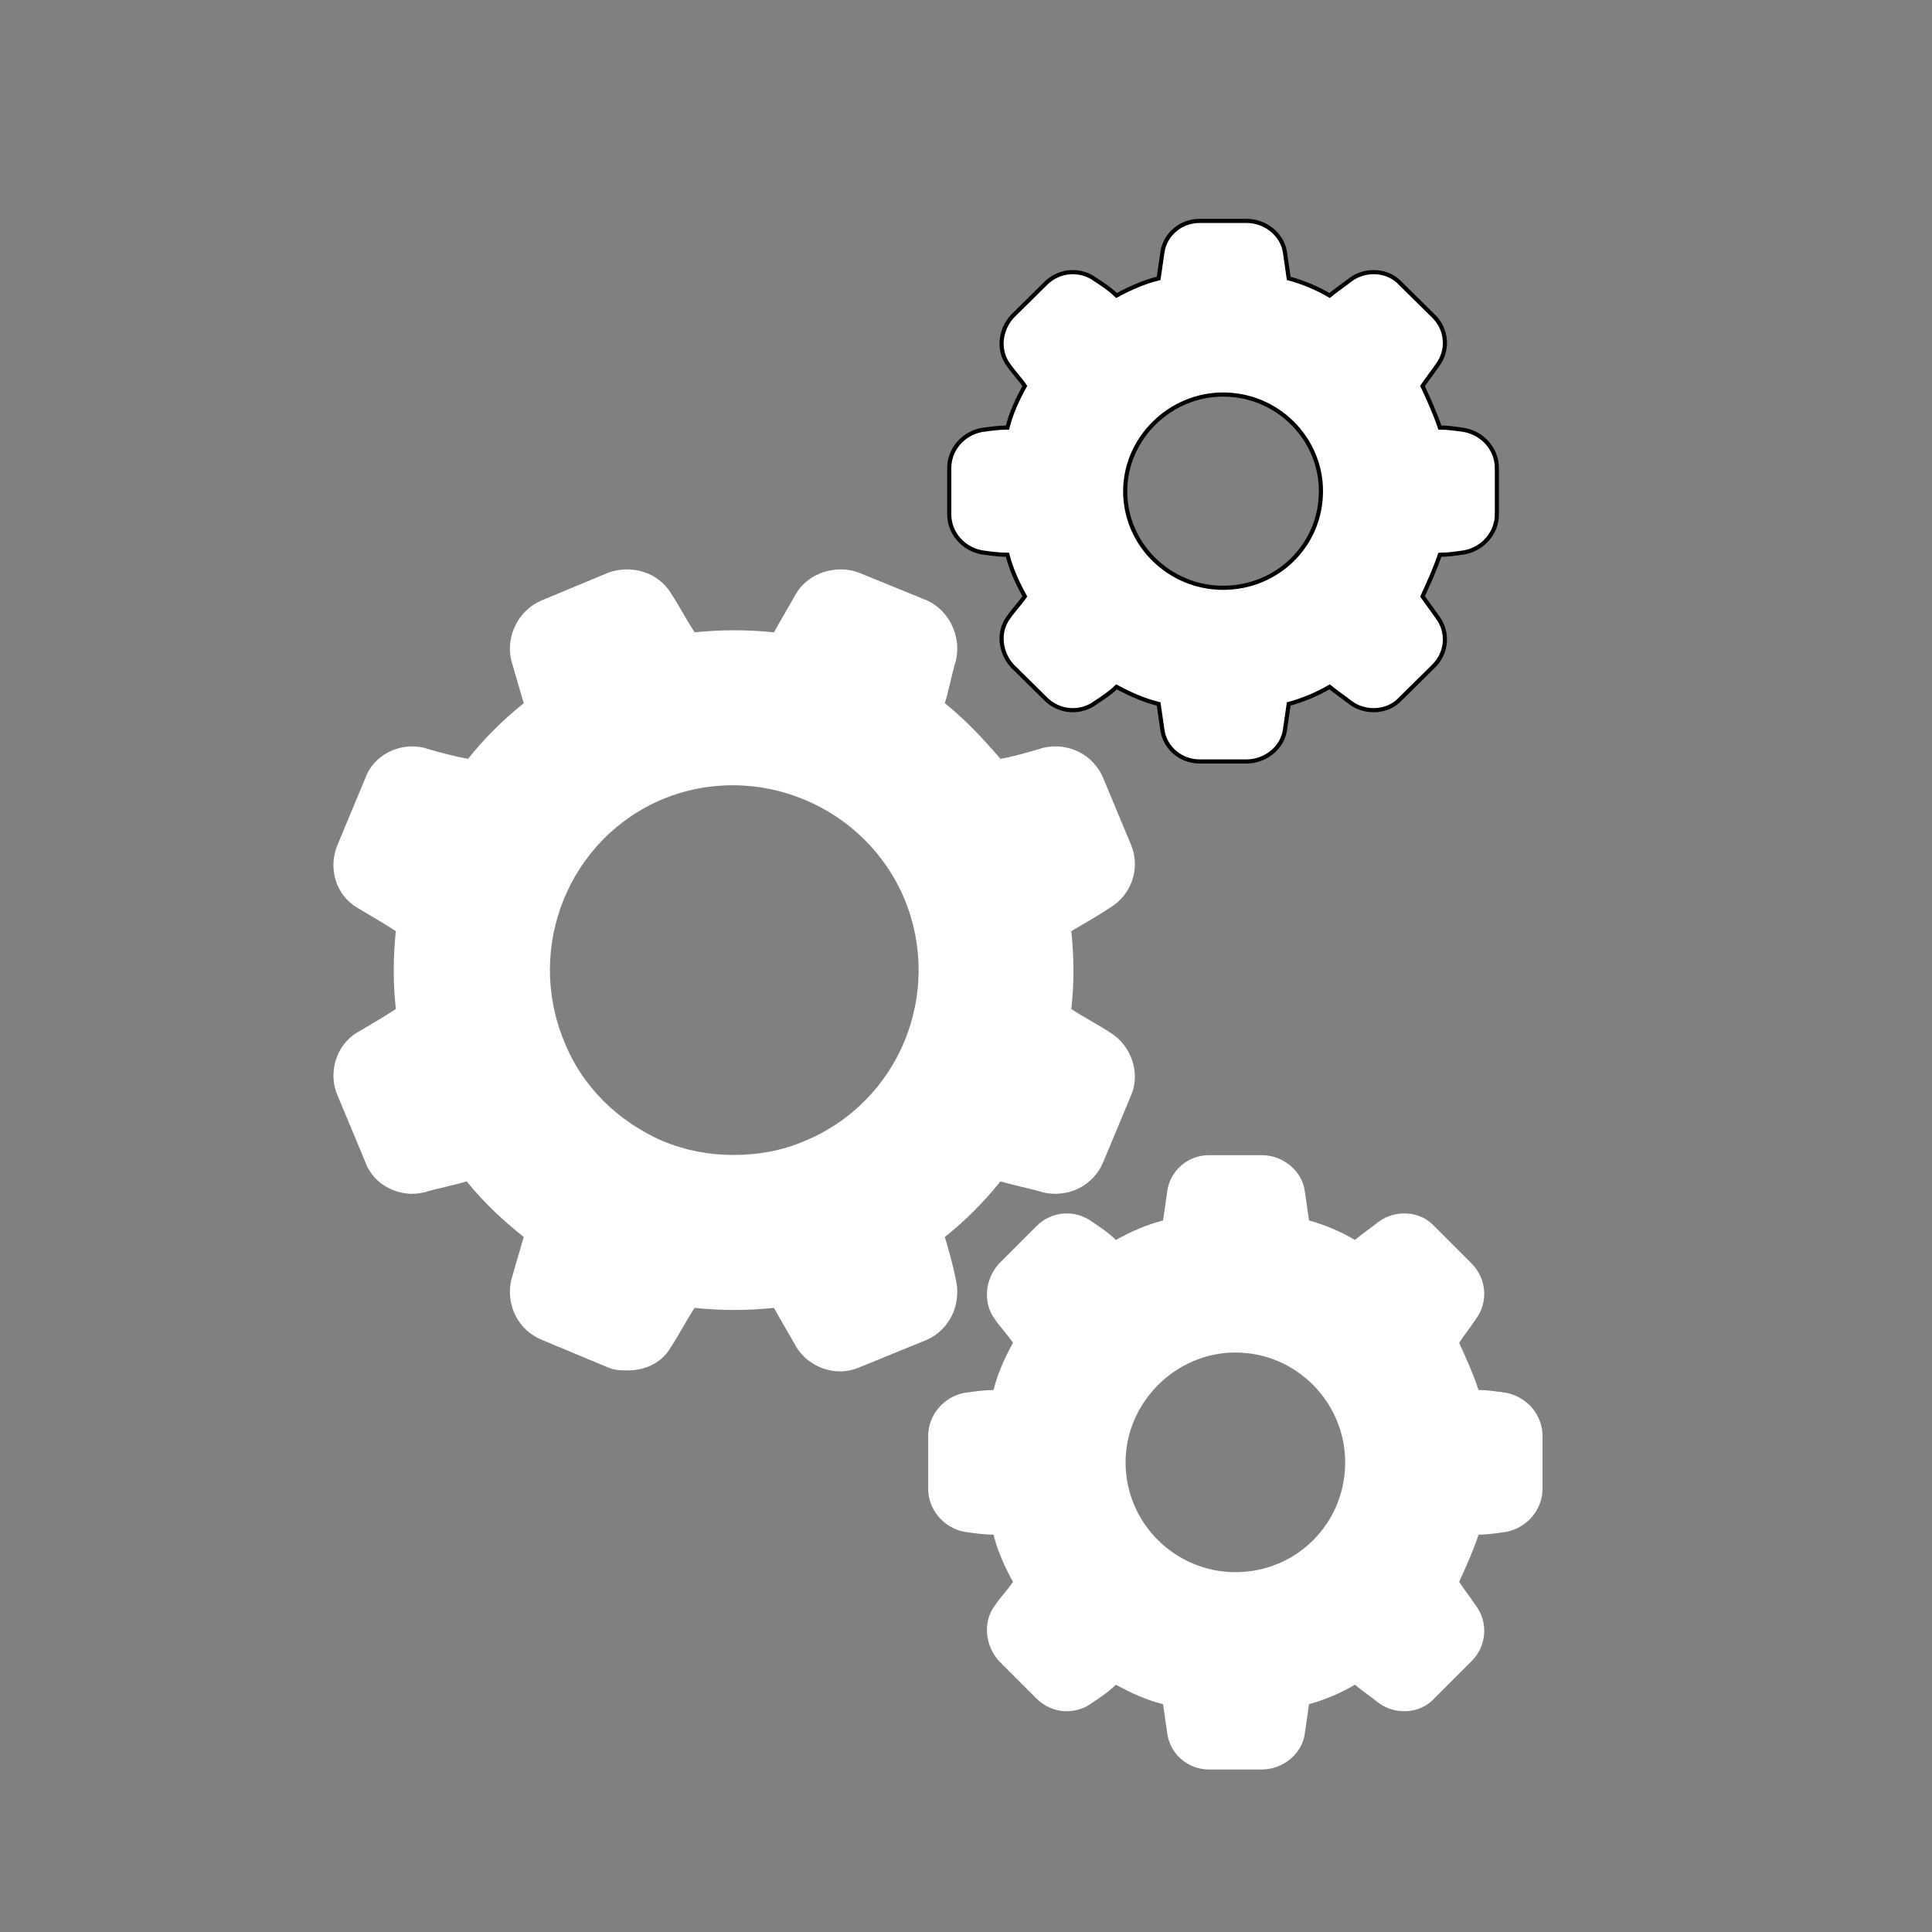 <svg width="467.384" height="467.381" xmlns="http://www.w3.org/2000/svg">

 <rect width="100%" height="100%" fill="#808080" stroke="none"/>

 <g>
  <title>background</title>
  <rect fill="none" id="canvas_background" height="402" width="582" y="-1" x="-1"/>
 </g>
 <g>
  <title>Layer 1</title>
  <path clip-rule="evenodd" fill="#ffffff" fill-rule="evenodd" id="path8" d="m268.59,249.819c-3.025,-2.023 -6.385,-3.698 -9.419,-5.722c0.677,-6.051 0.677,-12.439 0,-18.829c3.368,-2.014 6.394,-3.693 9.419,-5.716c5.049,-3.025 7.396,-9.41 5.049,-15.132l0,0l-6.729,-16.138c-2.357,-5.717 -8.407,-8.742 -14.463,-7.401c-3.354,1.012 -6.724,2.019 -10.417,2.696c-4.037,-4.705 -8.412,-9.419 -13.454,-13.456c1.012,-3.354 1.685,-7.058 2.689,-10.417c1.351,-5.716 -1.678,-12.105 -7.06,-14.468l-16.479,-6.723c-5.383,-2.009 -12.101,0 -15.126,5.048c-1.684,3.025 -3.701,6.389 -5.38,9.415c-6.392,-0.673 -12.776,-0.673 -19.166,0c-2.028,-3.025 -3.7,-6.389 -5.719,-9.415c-3.025,-5.048 -9.417,-7.058 -15.133,-5.048l-16.138,6.723c-5.714,2.362 -8.739,8.751 -7.394,14.468c1.007,3.359 2.017,7.063 3.023,10.417c-5.046,4.037 -9.751,8.751 -13.452,13.456c-3.701,-0.678 -7.394,-1.685 -10.76,-2.696c-5.717,-1.341 -12.108,1.685 -14.122,7.401l-6.724,16.138c-2.35,5.722 -0.334,12.106 4.708,15.132c3.359,2.022 6.389,3.702 9.41,5.716c-0.668,6.39 -0.668,12.778 0,18.829c-3.021,2.023 -6.05,3.698 -9.41,5.722c-5.042,3.025 -7.057,9.753 -4.708,15.131l6.724,16.134c2.014,5.721 8.405,8.746 14.122,7.4c3.366,-1.007 7.06,-1.68 10.424,-2.687c4.037,5.044 8.742,9.41 13.788,13.452c-1.007,3.359 -2.017,7.057 -3.023,10.421c-1.345,6.056 1.68,12.106 7.394,14.458l16.138,6.724c1.687,0.673 3.03,0.673 4.707,0.673c4.374,0 8.413,-2.019 10.426,-5.717c2.019,-3.025 3.691,-6.394 5.719,-9.414c6.39,0.678 12.774,0.678 19.166,0c1.68,3.021 3.696,6.389 5.38,9.414c3.025,5.044 9.744,7.392 15.126,5.044l16.479,-6.724c5.382,-2.352 8.411,-8.402 7.06,-14.458c-0.671,-3.364 -1.678,-7.062 -2.689,-10.421c5.042,-4.042 9.417,-8.408 13.454,-13.452c3.359,1.007 7.063,1.68 10.417,2.687c6.056,1.346 12.105,-1.68 14.463,-7.4l6.729,-16.134c2.348,-5.379 0,-12.106 -5.049,-15.131zm-49.761,-32.281l0,0c-9.417,-22.532 -35.645,-33.627 -58.506,-24.212c-22.532,9.419 -33.294,35.64 -23.877,58.511c4.368,11.09 13.115,19.502 23.877,24.202c5.705,2.362 11.426,3.368 17.143,3.368c5.719,0 11.769,-1.006 17.152,-3.368c22.867,-9.41 33.62,-35.636 24.211,-58.501z"/>
  <path stroke="null" clip-rule="evenodd" fill="#ffffff" fill-rule="evenodd" id="path10" d="m295.879,95.444c-12.888,0 -23.675,10.652 -23.675,23.379c0,13.02 10.786,23.375 23.675,23.375c13.185,0 23.682,-10.354 23.682,-23.375c0,-12.727 -10.497,-23.379 -23.682,-23.379zm58.442,8.586c-2.093,-0.294 -3.892,-0.592 -5.989,-0.592c-1.195,-3.552 -2.701,-6.806 -4.194,-10.06c1.195,-1.777 2.399,-3.258 3.594,-5.026c2.696,-3.552 2.395,-8.586 -0.902,-11.841l-8.095,-7.991c-2.993,-3.254 -8.387,-3.552 -11.985,-0.886c-1.498,1.18 -3.292,2.364 -5.096,3.851c-2.994,-1.785 -6.593,-3.258 -9.893,-4.144c-0.298,-2.074 -0.595,-4.144 -0.898,-6.214c-0.6,-4.438 -4.794,-7.688 -9.29,-7.688l-11.385,0c-4.496,0 -8.397,3.25 -8.992,7.688c-0.302,2.07 -0.6,4.14 -0.902,6.214c-3.598,0.886 -6.889,2.36 -10.191,4.144c-1.498,-1.486 -3.301,-2.671 -5.096,-3.851c-3.598,-2.666 -8.694,-2.368 -11.99,0.886l-8.095,7.991c-2.994,3.254 -3.59,8.288 -0.902,11.841c1.208,1.768 2.705,3.25 3.905,5.026c-1.803,3.254 -3.301,6.508 -4.203,10.06c-2.093,0 -4.185,0.298 -6.29,0.592c-4.499,0.886 -7.791,4.737 -7.791,9.166l0,11.244c0,4.443 3.292,8.285 7.791,9.174c2.105,0.294 4.197,0.597 6.29,0.597c0.902,3.548 2.399,6.798 4.203,10.056c-1.2,1.772 -2.696,3.258 -3.905,5.031c-2.688,3.552 -2.093,8.574 0.902,11.836l8.095,7.986c3.296,3.254 8.392,3.552 11.99,0.89c1.795,-1.188 3.598,-2.372 5.096,-3.85c3.301,1.78 6.593,3.258 10.191,4.144c0.302,2.07 0.6,4.144 0.902,6.218c0.595,4.434 4.496,7.688 8.992,7.688l11.385,0c4.496,0 8.69,-3.254 9.29,-7.688c0.302,-2.074 0.6,-4.148 0.898,-6.218c3.301,-0.886 6.898,-2.364 9.893,-4.144c1.803,1.478 3.598,2.662 5.096,3.85c3.598,2.662 8.992,2.364 11.985,-0.89l8.095,-7.986c3.296,-3.263 3.598,-8.285 0.902,-11.836c-1.195,-1.772 -2.399,-3.258 -3.594,-5.031c1.493,-3.258 2.999,-6.508 4.194,-10.056c2.097,0 3.896,-0.303 5.989,-0.597c4.504,-0.89 7.796,-4.731 7.796,-9.174l0,-11.244c0,-4.43 -3.293,-8.28 -7.796,-9.166z"/>
  <path clip-rule="evenodd" fill="#ffffff" fill-rule="evenodd" id="svg_1" d="m298.853,327.197c-14.459,0 -26.56,12.105 -26.56,26.569c0,14.797 12.101,26.564 26.56,26.564c14.792,0 26.568,-11.767 26.568,-26.564c0,-14.464 -11.776,-26.569 -26.568,-26.569zm65.564,9.757c-2.348,-0.334 -4.366,-0.673 -6.719,-0.673c-1.341,-4.037 -3.03,-7.735 -4.705,-11.433c1.341,-2.019 2.691,-3.703 4.032,-5.712c3.025,-4.037 2.687,-9.758 -1.012,-13.457l-9.081,-9.081c-3.358,-3.698 -9.409,-4.037 -13.446,-1.007c-1.68,1.341 -3.693,2.687 -5.717,4.376c-3.359,-2.028 -7.396,-3.703 -11.099,-4.71c-0.334,-2.357 -0.668,-4.709 -1.007,-7.062c-0.673,-5.043 -5.378,-8.737 -10.422,-8.737l-12.773,0c-5.044,0 -9.42,3.693 -10.088,8.737c-0.339,2.353 -0.673,4.705 -1.012,7.062c-4.036,1.007 -7.729,2.682 -11.433,4.71c-1.68,-1.689 -3.703,-3.035 -5.717,-4.376c-4.036,-3.03 -9.753,-2.691 -13.451,1.007l-9.081,9.081c-3.359,3.698 -4.027,9.419 -1.012,13.457c1.355,2.009 3.035,3.693 4.381,5.712c-2.023,3.698 -3.703,7.396 -4.715,11.433c-2.348,0 -4.695,0.339 -7.057,0.673c-5.047,1.007 -8.74,5.383 -8.74,10.417l0,12.778c0,5.049 3.693,9.415 8.74,10.426c2.361,0.334 4.709,0.678 7.057,0.678c1.012,4.032 2.691,7.726 4.715,11.428c-1.346,2.014 -3.025,3.703 -4.381,5.717c-3.016,4.037 -2.348,9.744 1.012,13.451l9.081,9.076c3.698,3.698 9.415,4.037 13.451,1.011c2.014,-1.35 4.037,-2.696 5.717,-4.375c3.703,2.023 7.396,3.703 11.433,4.709c0.339,2.353 0.673,4.71 1.012,7.067c0.668,5.039 5.044,8.737 10.088,8.737l12.773,0c5.044,0 9.749,-3.698 10.422,-8.737c0.339,-2.357 0.673,-4.714 1.007,-7.067c3.703,-1.007 7.739,-2.686 11.099,-4.709c2.023,1.68 4.037,3.025 5.717,4.375c4.037,3.025 10.088,2.687 13.446,-1.011l9.081,-9.076c3.698,-3.708 4.037,-9.415 1.012,-13.451c-1.341,-2.014 -2.691,-3.703 -4.032,-5.717c1.675,-3.703 3.364,-7.396 4.705,-11.428c2.353,0 4.371,-0.344 6.719,-0.678c5.053,-1.011 8.746,-5.377 8.746,-10.426l0,-12.778c0,-5.034 -3.694,-9.41 -8.746,-10.417z"/>
 </g>
</svg>